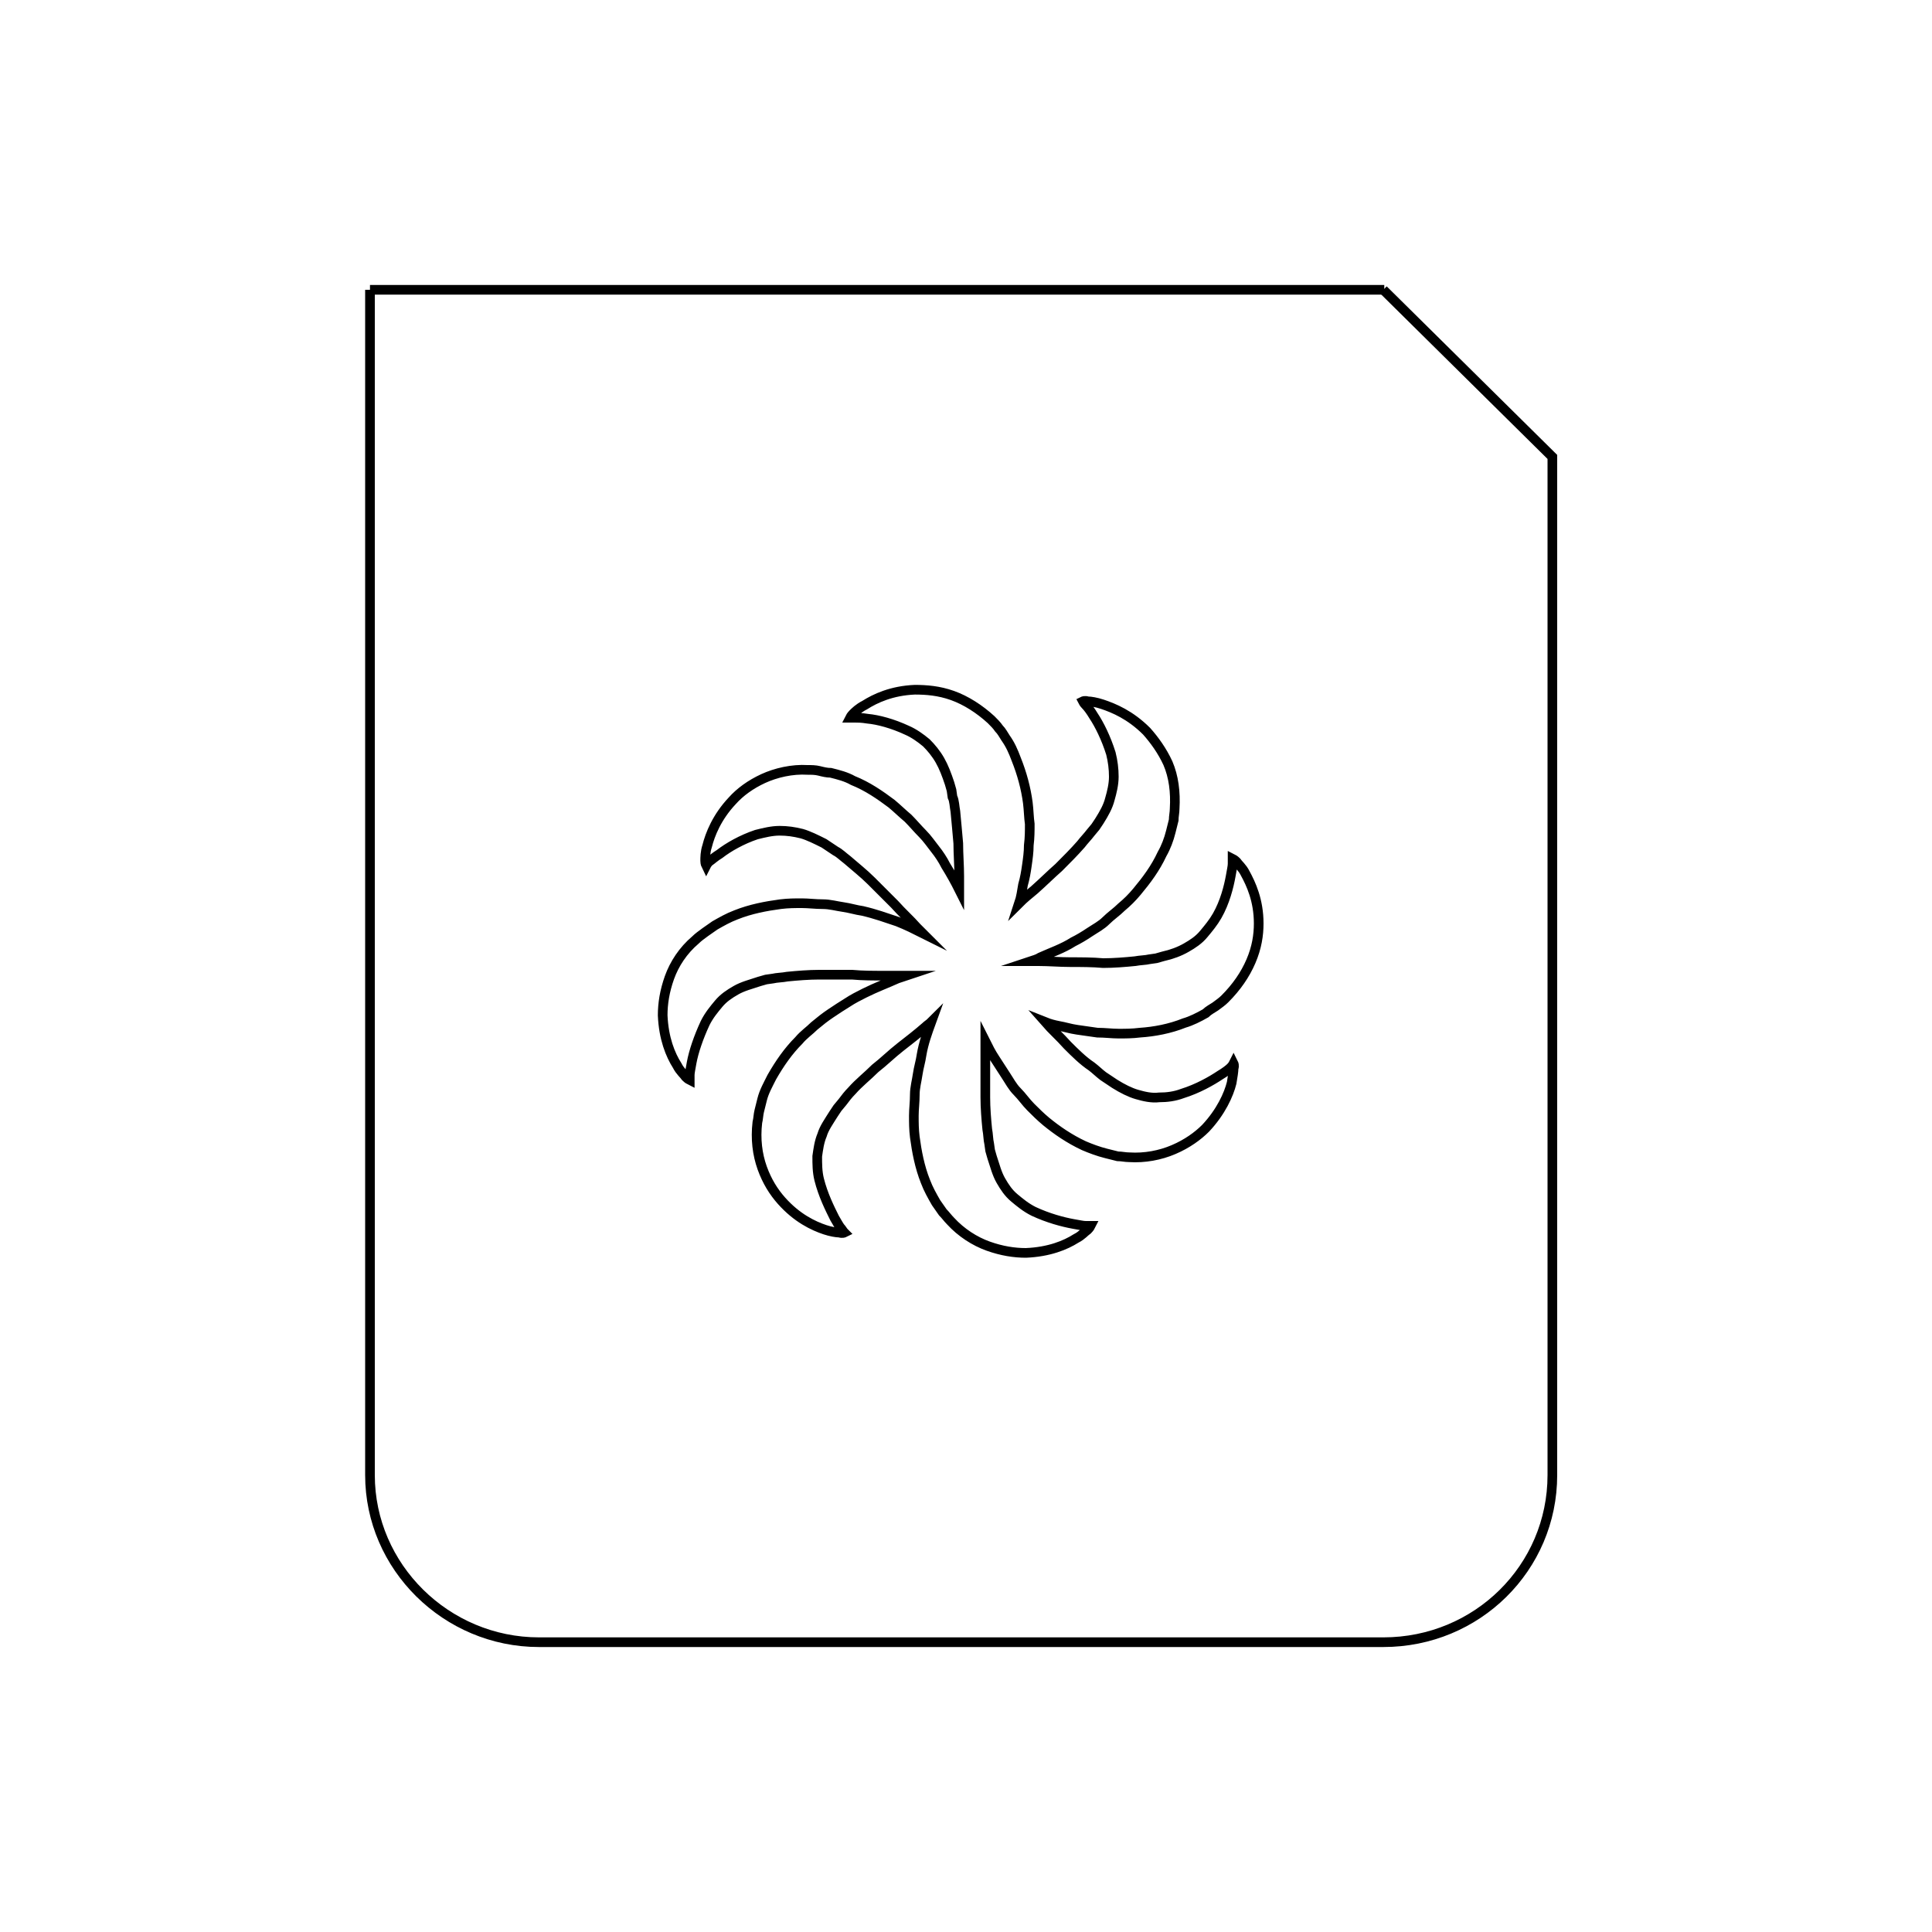 <?xml version="1.0" encoding="utf-8"?>
<!-- Generator: Adobe Illustrator 19.1.0, SVG Export Plug-In . SVG Version: 6.00 Build 0)  -->
<svg version="1.1" id="Camada_1" xmlns="http://www.w3.org/2000/svg" xmlns:xlink="http://www.w3.org/1999/xlink" x="0px" y="0px"
	 viewBox="-205 297 200 200" style="enable-background:new -205 297 200 200;" xml:space="preserve">
<style type="text/css">
	.st0{fill:none;stroke:#000000;stroke-miterlimit:10;}
</style>
<g>
	<g>
		<path class="st0" d="M-166.7,327v122.7c0,9.5,7.9,17.3,17.5,17.3h87.4c9.7,0,17.5-7.7,17.5-17.3V344.3c-17.5-17.3,0,0-17.5-17.3"
			/>
		<line class="st0" x1="-166.7" y1="327" x2="-61.7" y2="327"/>
	</g>
</g>
<path class="st0" d="M-93.5,403.6c0.7,0.1,1.4,0.2,2.1,0.3c0.8,0,1.5,0.1,2.2,0.1s1.4,0,2.2-0.1c1.5-0.1,3.1-0.4,4.6-1
	c0.7-0.2,1.5-0.6,2.2-1c0.3-0.3,0.7-0.5,1-0.7c0.4-0.3,0.7-0.5,1-0.8c1.2-1.2,2.1-2.5,2.7-3.9c0.6-1.4,0.8-2.7,0.8-3.9
	c0-2.4-0.8-4.1-1.4-5.2c-0.3-0.6-0.7-0.9-0.9-1.2c-0.2-0.2-0.4-0.3-0.4-0.3s0,0.2,0,0.5c0,0.3-0.1,0.7-0.2,1.3
	c-0.2,1.1-0.6,2.7-1.4,4.1c-0.4,0.7-0.9,1.3-1.4,1.9c-0.5,0.6-1.1,1-1.8,1.4c-0.7,0.4-1.5,0.7-2.4,0.9l-0.7,0.2l-0.7,0.1
	c-0.4,0.1-1,0.1-1.5,0.2c-1,0.1-2.2,0.2-3.3,0.2c-1.1-0.1-2.3-0.1-3.4-0.1c-1.1,0-2.2-0.1-3.3-0.1c-0.3,0-0.5,0-0.8,0
	c0.3-0.1,0.7-0.2,1-0.4c1.1-0.5,2.3-0.9,3.4-1.6c0.6-0.3,1.1-0.6,1.7-1c0.6-0.4,1.2-0.7,1.7-1.2s1.1-0.9,1.6-1.4
	c0.6-0.5,1.1-1,1.6-1.6c1-1.2,1.9-2.4,2.6-3.9c0.4-0.7,0.7-1.5,0.9-2.3c0.1-0.4,0.2-0.8,0.3-1.2c0-0.4,0.1-0.8,0.1-1.2
	c0.1-1.7-0.1-3.3-0.7-4.7c-0.6-1.3-1.4-2.4-2.2-3.3c-1.7-1.7-3.4-2.4-4.6-2.8c-0.6-0.2-1.2-0.3-1.5-0.3c-0.3-0.1-0.5,0-0.5,0
	s0.1,0.2,0.3,0.4s0.5,0.6,0.8,1.1c0.6,0.9,1.3,2.3,1.8,3.9c0.2,0.8,0.3,1.6,0.3,2.4c0,0.8-0.2,1.6-0.4,2.3c-0.2,0.8-0.6,1.5-1.1,2.3
	l-0.4,0.6l-0.5,0.6c-0.3,0.4-0.7,0.8-1,1.2c-0.7,0.8-1.5,1.6-2.3,2.4c-0.8,0.7-1.6,1.5-2.5,2.3c-0.6,0.5-1.1,0.9-1.6,1.4
	c0.2-0.6,0.3-1.3,0.4-1.9c0.2-0.7,0.3-1.3,0.4-2c0.1-0.7,0.2-1.4,0.2-2.1c0.1-0.8,0.1-1.5,0.1-2.2c-0.1-0.7-0.1-1.4-0.2-2.2
	c-0.2-1.5-0.6-3-1.2-4.5c-0.3-0.8-0.6-1.5-1.1-2.2c-0.2-0.3-0.4-0.7-0.7-1c-0.2-0.3-0.5-0.6-0.8-0.9c-1.2-1.1-2.6-2-4-2.5
	c-1.4-0.5-2.7-0.6-3.9-0.6c-2.4,0.1-4.1,0.9-5.2,1.6c-0.6,0.3-1,0.7-1.2,0.9c-0.2,0.2-0.3,0.4-0.3,0.4s0.2,0,0.5,0s0.7,0,1.3,0.1
	c1.1,0.1,2.6,0.5,4.1,1.2c0.7,0.3,1.4,0.8,2,1.3c0.5,0.5,1,1.1,1.4,1.8c0.4,0.7,0.7,1.5,1,2.4l0.2,0.7l0.1,0.7
	c0.2,0.4,0.2,1,0.3,1.5c0.1,1,0.2,2.2,0.3,3.3c0,1.1,0.1,2.3,0.1,3.4c0,0.5,0,1,0,1.4c-0.4-0.8-0.9-1.7-1.4-2.5
	c-0.3-0.6-0.7-1.2-1.1-1.7s-0.8-1.1-1.3-1.6s-1-1.1-1.5-1.6c-0.6-0.5-1.1-1-1.7-1.5c-1.2-0.9-2.5-1.8-4-2.4
	c-0.7-0.4-1.5-0.6-2.3-0.8c-0.4,0-0.8-0.1-1.2-0.2s-0.8-0.1-1.2-0.1c-1.6-0.1-3.3,0.3-4.6,0.9c-1.3,0.6-2.4,1.4-3.2,2.3
	c-1.6,1.7-2.3,3.5-2.6,4.7c-0.2,0.6-0.2,1.2-0.2,1.5c0,0.3,0.1,0.5,0.1,0.5s0.1-0.2,0.3-0.4c0.3-0.2,0.6-0.5,1.1-0.8
	c0.9-0.7,2.3-1.5,3.8-2c0.8-0.2,1.6-0.4,2.4-0.4s1.5,0.1,2.3,0.3c0.7,0.2,1.5,0.6,2.3,1l0.6,0.4l0.6,0.4c0.4,0.2,0.8,0.6,1.2,0.9
	c0.8,0.7,1.7,1.4,2.5,2.2c0.8,0.8,1.6,1.6,2.4,2.4c0.8,0.9,1.6,1.6,2.3,2.4c0.2,0.2,0.4,0.4,0.6,0.6c-0.8-0.4-1.6-0.8-2.6-1.2
	c-1.2-0.4-2.3-0.8-3.6-1.1c-0.7-0.1-1.3-0.3-2-0.4c-0.7-0.1-1.4-0.3-2.1-0.3c-0.8,0-1.5-0.1-2.2-0.1s-1.4,0-2.2,0.1
	c-1.5,0.2-3.1,0.5-4.6,1.1c-0.8,0.3-1.5,0.7-2.2,1.1c-0.3,0.2-0.7,0.5-1,0.7c-0.4,0.3-0.7,0.5-1,0.8c-1.3,1.1-2.2,2.5-2.7,3.9
	c-0.5,1.4-0.7,2.7-0.7,3.9c0.1,2.4,0.8,4.1,1.5,5.2c0.3,0.6,0.7,0.9,0.9,1.2c0.2,0.2,0.4,0.3,0.4,0.3s0-0.2,0-0.5s0.1-0.7,0.2-1.3
	c0.2-1.1,0.7-2.6,1.4-4.1c0.4-0.8,0.9-1.4,1.4-2c0.5-0.6,1.1-1,1.8-1.4c0.7-0.4,1.5-0.6,2.4-0.9l0.7-0.2l0.7-0.1
	c0.4-0.1,1-0.1,1.5-0.2c1-0.1,2.2-0.2,3.3-0.2c1.1,0,2.3,0,3.4,0c1.1,0.1,2.2,0.1,3.3,0.1c0.8,0,1.6,0,2.3,0
	c-0.3,0.1-0.6,0.2-0.9,0.3c-1.1,0.5-2.2,0.9-3.4,1.5c-0.6,0.3-1.2,0.6-1.8,1c-0.5,0.3-1.1,0.7-1.7,1.1c-0.6,0.4-1.1,0.8-1.7,1.3
	c-0.5,0.5-1.1,0.9-1.6,1.5c-1.1,1.1-2,2.4-2.8,3.8c-0.4,0.8-0.8,1.5-1,2.3c-0.1,0.4-0.2,0.8-0.3,1.2c-0.1,0.4-0.1,0.8-0.2,1.2
	c-0.2,1.7,0,3.3,0.5,4.7c0.5,1.4,1.2,2.5,2,3.4c1.6,1.8,3.3,2.6,4.5,3c0.6,0.2,1.2,0.3,1.5,0.3c0.3,0.1,0.5,0,0.5,0
	s-0.1-0.1-0.3-0.4c-0.2-0.2-0.4-0.6-0.7-1.1c-0.5-1-1.2-2.4-1.6-4c-0.2-0.8-0.2-1.6-0.2-2.4c0.1-0.7,0.2-1.5,0.5-2.2
	c0.2-0.7,0.7-1.4,1.2-2.2l0.4-0.6l0.5-0.6c0.3-0.4,0.6-0.8,1-1.2c0.7-0.8,1.6-1.5,2.4-2.3c0.9-0.7,1.7-1.5,2.6-2.2
	c0.9-0.7,1.8-1.4,2.6-2.1c0.2-0.2,0.4-0.3,0.6-0.5c-0.4,1.1-0.8,2.2-1,3.4c-0.1,0.7-0.3,1.3-0.4,2c-0.1,0.7-0.3,1.4-0.3,2.1
	c0,0.8-0.1,1.5-0.1,2.2c0,0.7,0,1.4,0.1,2.2c0.2,1.5,0.5,3.1,1.1,4.6c0.3,0.8,0.7,1.5,1.1,2.2c0.2,0.3,0.5,0.7,0.7,1
	c0.3,0.3,0.5,0.6,0.8,0.9c1.1,1.2,2.5,2.1,3.9,2.6s2.7,0.7,3.9,0.7c2.4-0.1,4.1-0.8,5.2-1.5c0.6-0.3,0.9-0.7,1.2-0.9
	c0.2-0.2,0.3-0.4,0.3-0.4s-0.2,0-0.5,0c-0.3,0-0.7-0.1-1.3-0.2c-1.1-0.2-2.6-0.6-4.1-1.3c-0.8-0.4-1.4-0.9-2-1.4
	c-0.6-0.5-1-1.1-1.4-1.8c-0.4-0.7-0.6-1.5-0.9-2.4l-0.2-0.7l-0.1-0.7c-0.1-0.4-0.1-1-0.2-1.5c-0.1-1-0.2-2.2-0.2-3.3
	c0-1.1,0-2.3,0-3.4c0-0.8,0-1.6,0-2.4c0.3,0.6,0.6,1.2,1,1.8c0.4,0.6,0.7,1.1,1.1,1.7c0.4,0.6,0.7,1.2,1.2,1.7s0.9,1.1,1.4,1.6
	s1,1,1.6,1.5c1.1,0.9,2.4,1.8,3.9,2.5c0.7,0.3,1.5,0.6,2.3,0.8c0.4,0.1,0.8,0.2,1.2,0.3c0.4,0,0.8,0.1,1.2,0.1
	c1.6,0.1,3.2-0.2,4.6-0.8c1.4-0.6,2.5-1.4,3.3-2.2c1.6-1.7,2.4-3.5,2.7-4.7c0.1-0.6,0.2-1.2,0.2-1.5c0.1-0.3,0-0.5,0-0.5
	s-0.1,0.2-0.3,0.4c-0.2,0.2-0.6,0.5-1.1,0.8c-0.9,0.6-2.3,1.4-3.9,1.9c-0.8,0.3-1.6,0.4-2.4,0.4c-0.8,0.1-1.6-0.1-2.3-0.3
	s-1.5-0.6-2.3-1.1l-0.6-0.4l-0.6-0.4c-0.4-0.3-0.8-0.7-1.2-1c-0.9-0.6-1.7-1.4-2.5-2.2c-0.8-0.9-1.6-1.6-2.3-2.4
	c0.5,0.2,0.9,0.3,1.4,0.4C-94.8,403.3-94.2,403.5-93.5,403.6z"/>
</svg>
